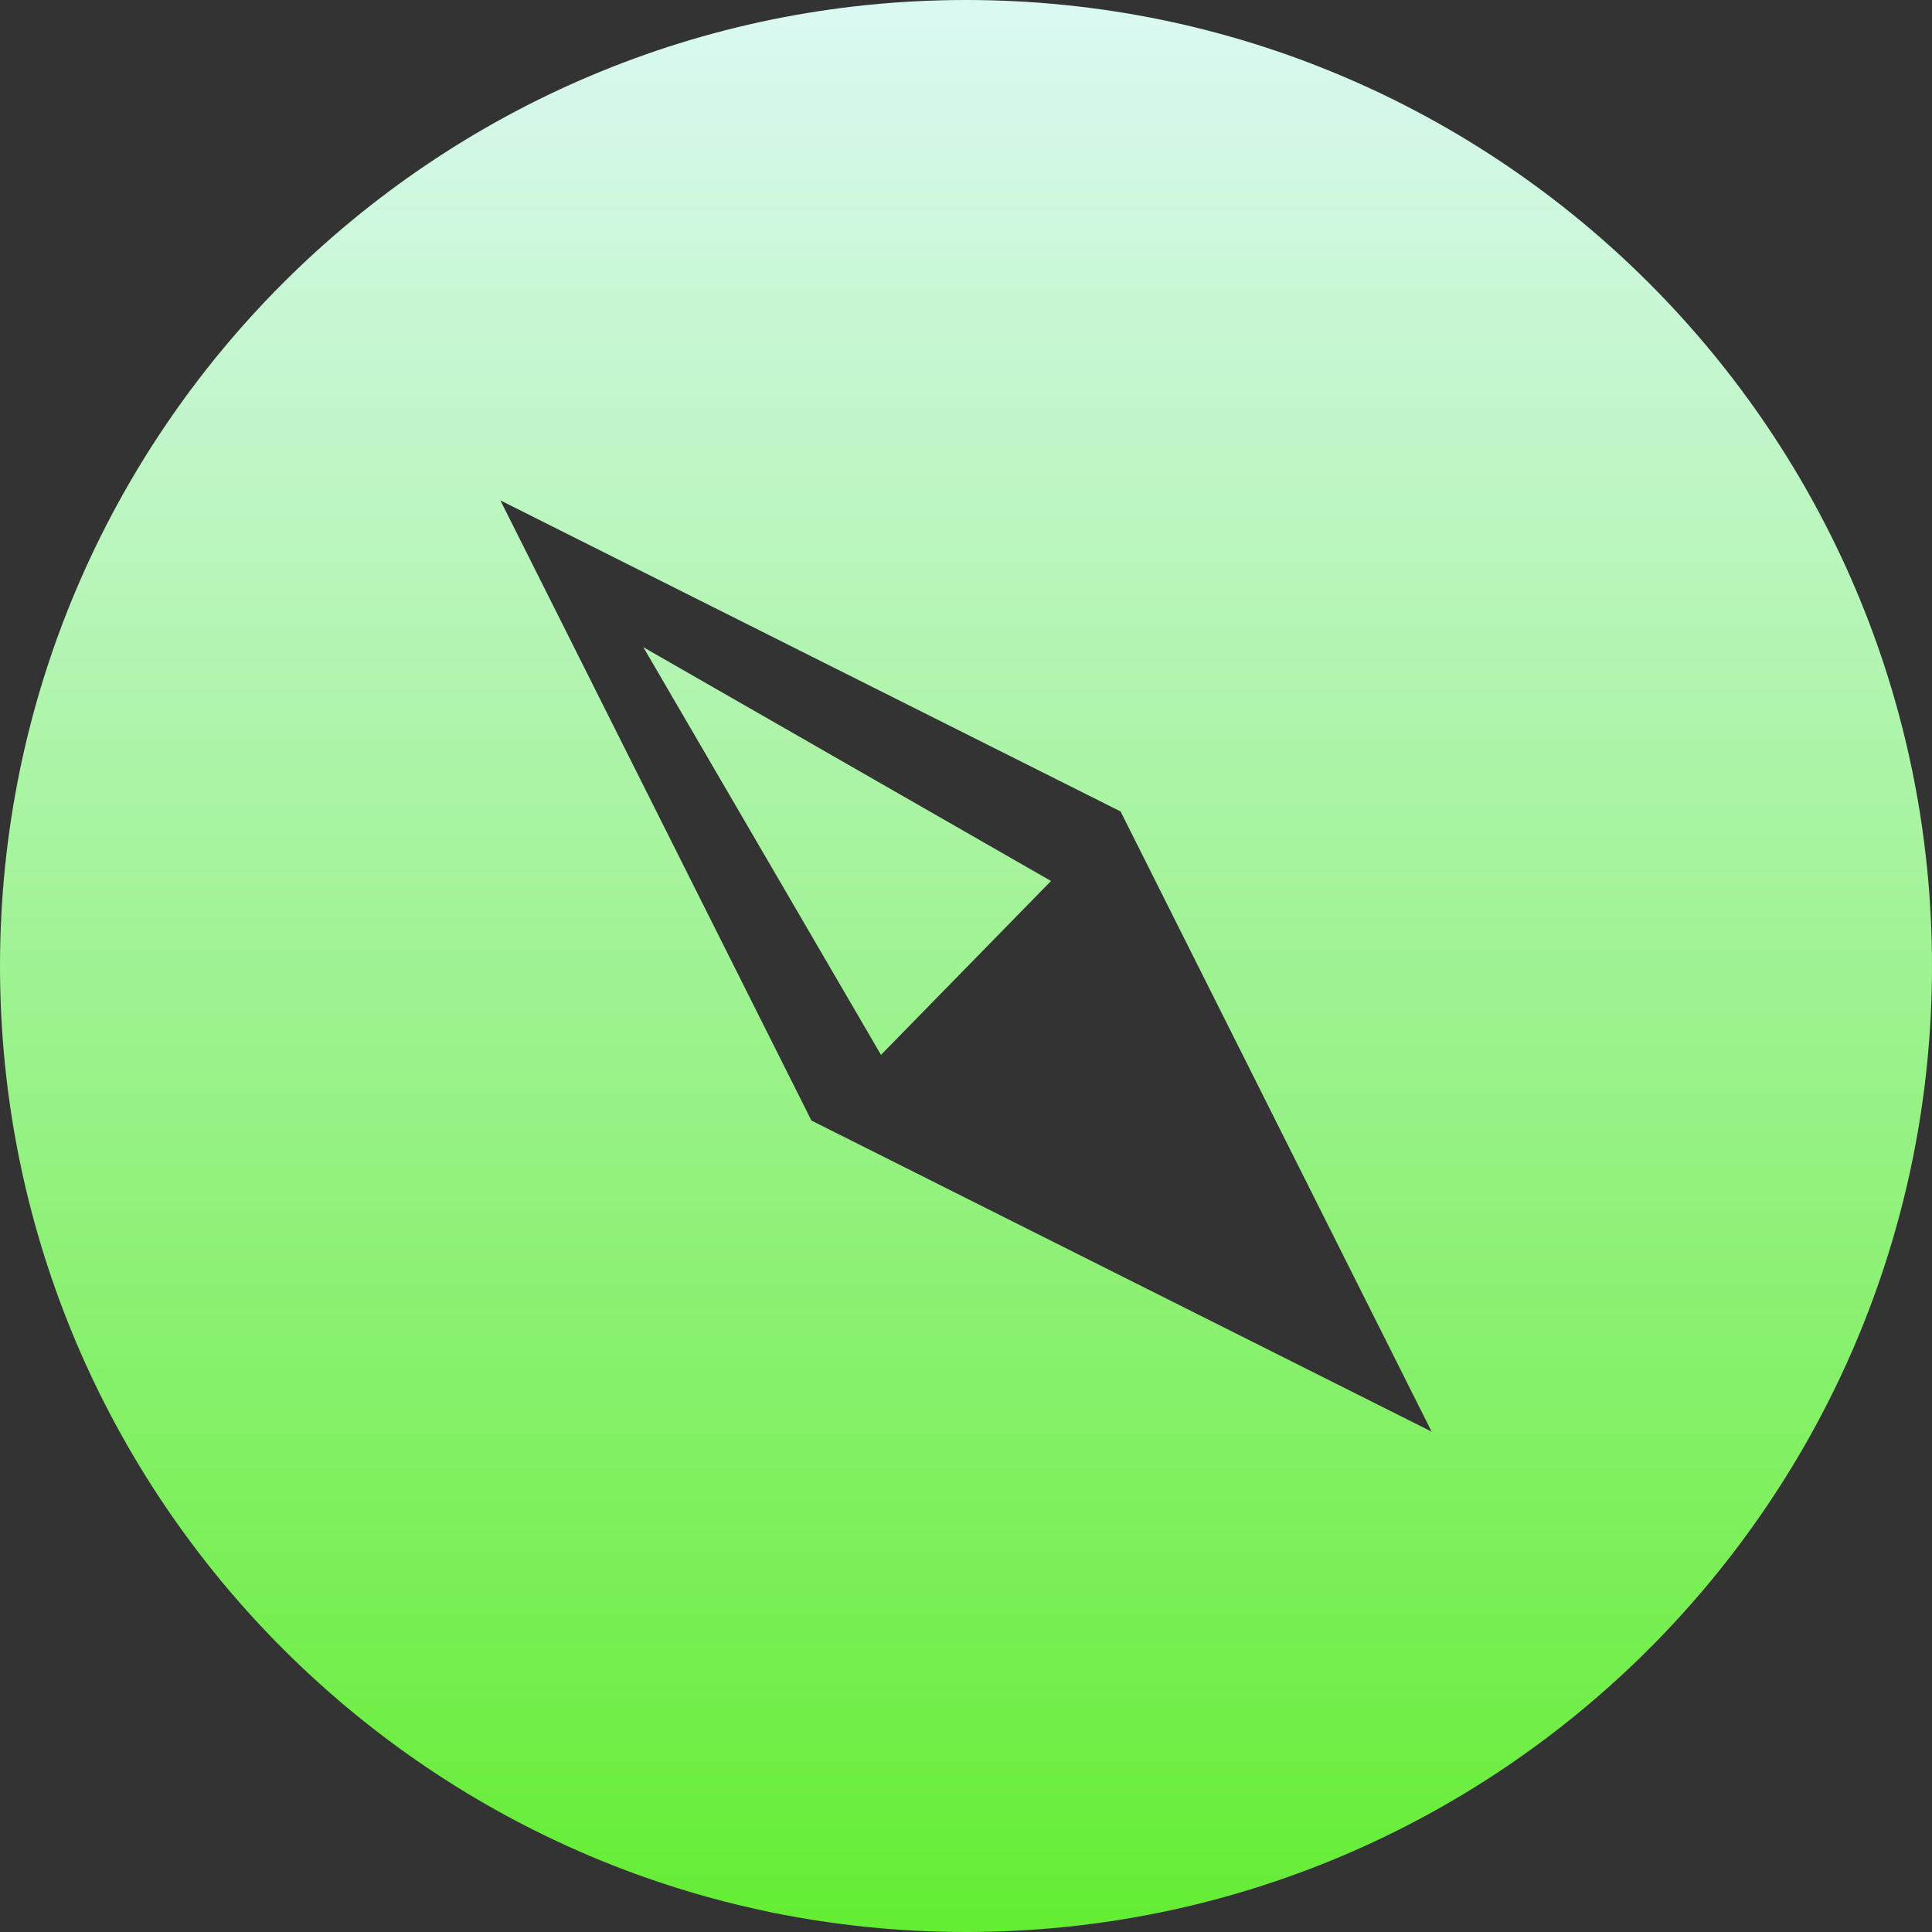 <?xml version="1.0" encoding="utf-8"?>
<!-- Generator: Adobe Illustrator 16.0.0, SVG Export Plug-In . SVG Version: 6.00 Build 0)  -->
<!DOCTYPE svg PUBLIC "-//W3C//DTD SVG 1.1//EN" "http://www.w3.org/Graphics/SVG/1.1/DTD/svg11.dtd">
<svg version="1.1" id="图层_1" xmlns="http://www.w3.org/2000/svg" xmlns:xlink="http://www.w3.org/1999/xlink" x="0px" y="0px"
	 width="100px" height="100px" viewBox="0 0 100 100" style="enable-background:new 0 0 100 100;" xml:space="preserve">
<rect x="0" y="0" width="100" height="100" fill="#333333" stroke="none"/>
<style type="text/css">
<![CDATA[
	.st0{opacity:0;fill:#FFFFFF;}
	.st1{fill:url(#SVGID_1_);}
]]>
</style>
<rect class="st0" width="100" height="100"/>
<linearGradient id="SVGID_1_" gradientUnits="userSpaceOnUse" x1="50.001" y1="100" x2="50.001" y2="4.882813e-004">
	<stop  offset="0" style="stop-color:#64ED33"/>
	<stop  offset="1" style="stop-color:#DBF9F3"/>
</linearGradient>
<path class="st1" d="M45.6,54.6l8.8-9L33.3,33.5L45.6,54.6z M100,50c0-27.6-22.4-50-50-50S0,22.4,0,50s22.4,50,50,50
	S100,77.6,100,50z M25.9,25.9L58,42l16.1,32.1L42,58L25.9,25.9z"/>
</svg>
